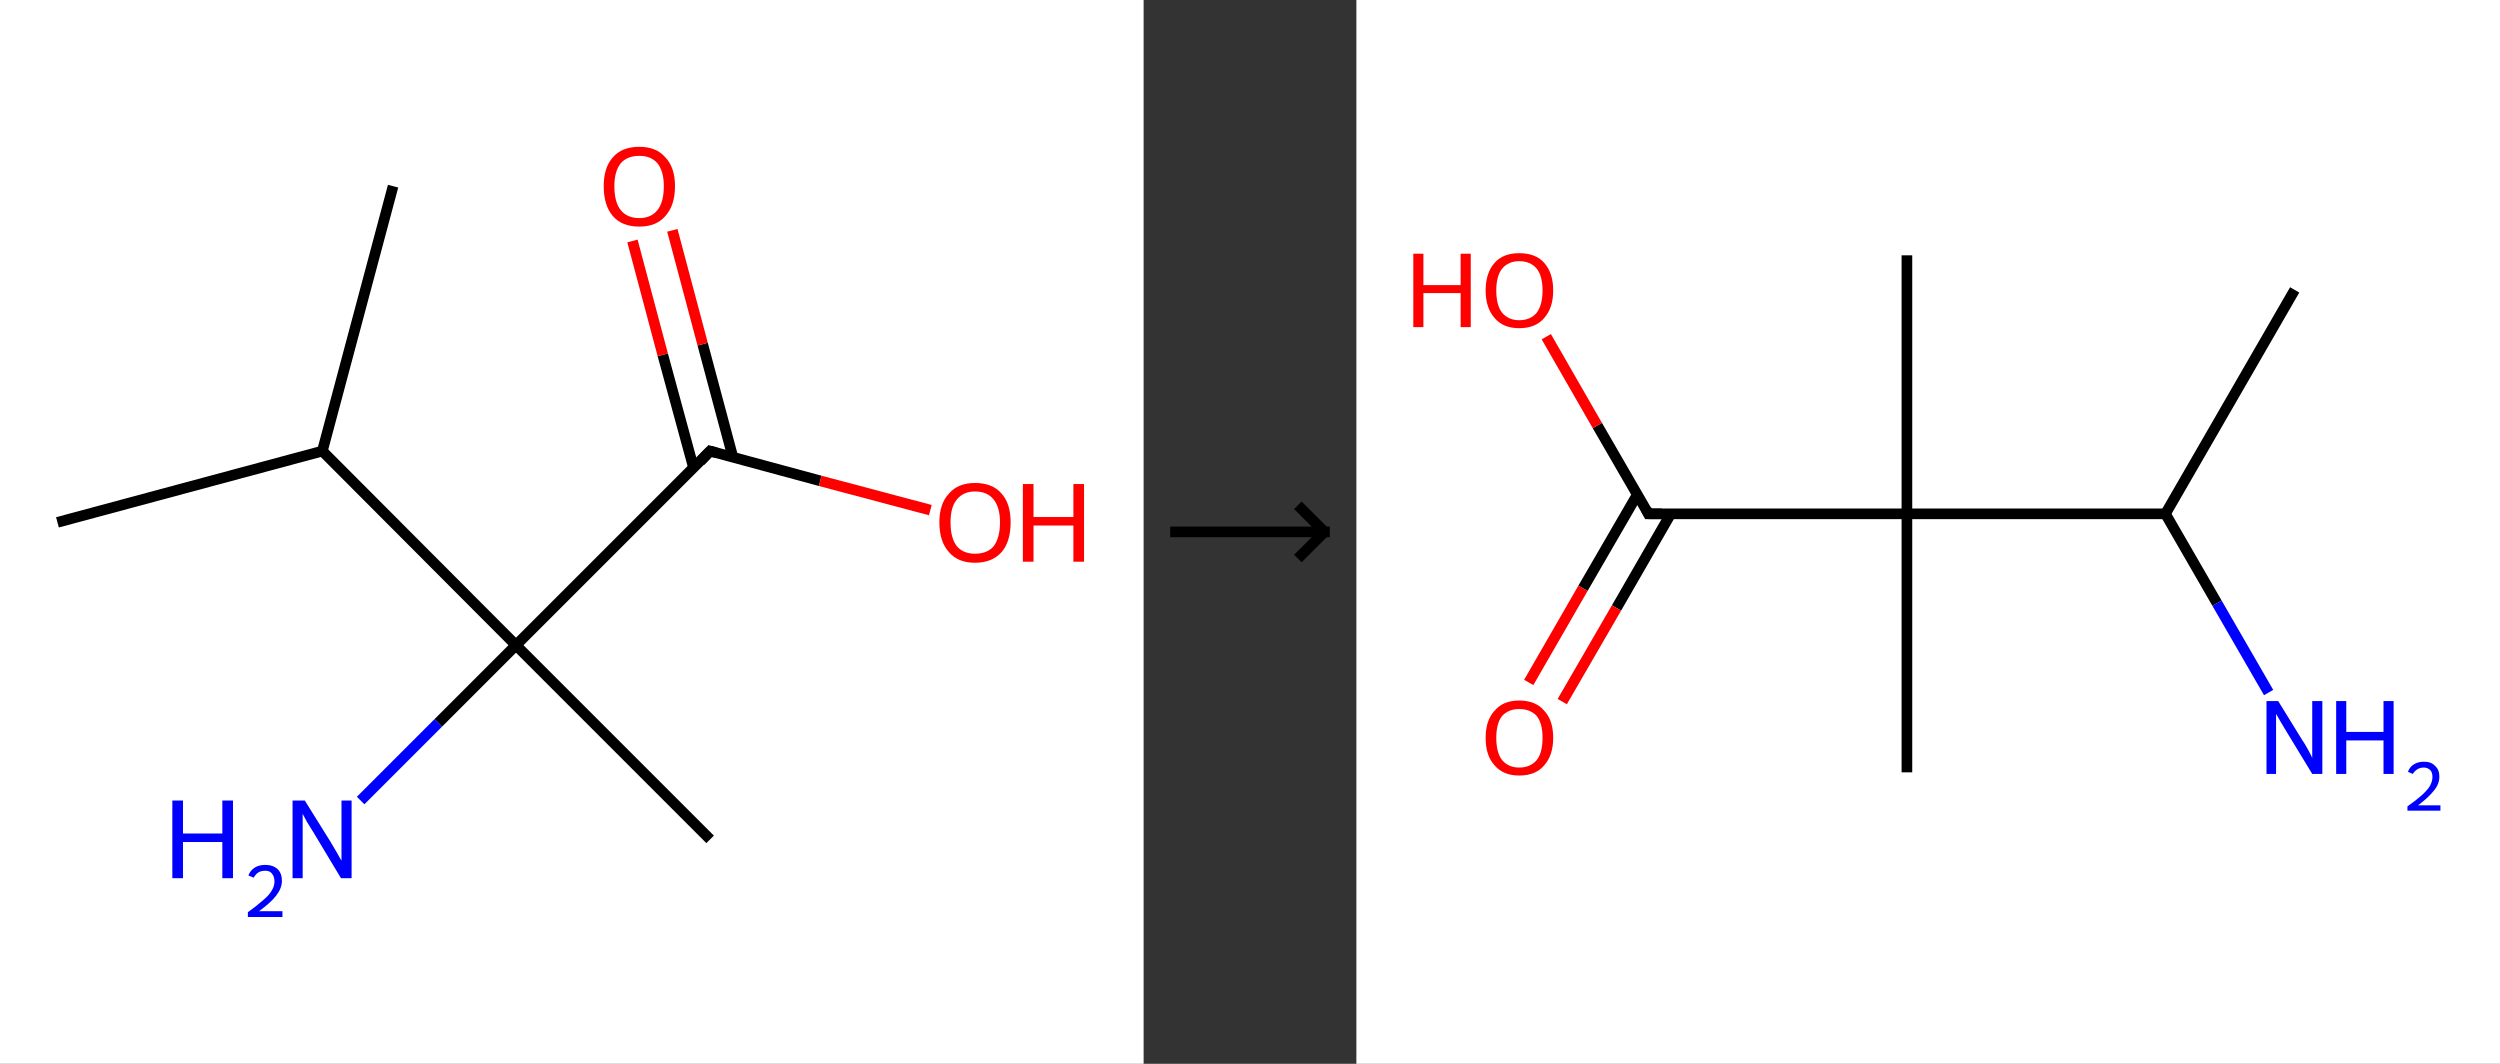 <?xml version='1.0' encoding='ASCII' standalone='yes'?>
<svg xmlns="http://www.w3.org/2000/svg" xmlns:xlink="http://www.w3.org/1999/xlink" version="1.1" width="470.0px" viewBox="0 0 470.0 200.0" height="200.0px">
  <rect x="0" y="0" width="470.0" height="200.0" fill="#333333" stroke="none"/>
  <g>
    <g transform="translate(0, 0) scale(1 1) "><!-- END OF HEADER -->
<rect style="opacity:1.0;fill:#FFFFFF;stroke:none" width="215.0" height="200.0" x="0.0" y="0.0"> </rect>
<path class="bond-0 atom-0 atom-1" d="M 73.9,35.0 L 60.6,84.8" style="fill:none;fill-rule:evenodd;stroke:#000000;stroke-width:2.0px;stroke-linecap:butt;stroke-linejoin:miter;stroke-opacity:1"/>
<path class="bond-1 atom-1 atom-2" d="M 60.6,84.8 L 10.8,98.2" style="fill:none;fill-rule:evenodd;stroke:#000000;stroke-width:2.0px;stroke-linecap:butt;stroke-linejoin:miter;stroke-opacity:1"/>
<path class="bond-2 atom-1 atom-3" d="M 60.6,84.8 L 97.0,121.3" style="fill:none;fill-rule:evenodd;stroke:#000000;stroke-width:2.0px;stroke-linecap:butt;stroke-linejoin:miter;stroke-opacity:1"/>
<path class="bond-3 atom-3 atom-4" d="M 97.0,121.3 L 133.5,157.8" style="fill:none;fill-rule:evenodd;stroke:#000000;stroke-width:2.0px;stroke-linecap:butt;stroke-linejoin:miter;stroke-opacity:1"/>
<path class="bond-4 atom-3 atom-5" d="M 97.0,121.3 L 82.4,135.9" style="fill:none;fill-rule:evenodd;stroke:#000000;stroke-width:2.0px;stroke-linecap:butt;stroke-linejoin:miter;stroke-opacity:1"/>
<path class="bond-4 atom-3 atom-5" d="M 82.4,135.9 L 67.8,150.5" style="fill:none;fill-rule:evenodd;stroke:#0000FF;stroke-width:2.0px;stroke-linecap:butt;stroke-linejoin:miter;stroke-opacity:1"/>
<path class="bond-5 atom-3 atom-6" d="M 97.0,121.3 L 133.5,84.8" style="fill:none;fill-rule:evenodd;stroke:#000000;stroke-width:2.0px;stroke-linecap:butt;stroke-linejoin:miter;stroke-opacity:1"/>
<path class="bond-6 atom-6 atom-7" d="M 137.8,86.0 L 132.1,64.7" style="fill:none;fill-rule:evenodd;stroke:#000000;stroke-width:2.0px;stroke-linecap:butt;stroke-linejoin:miter;stroke-opacity:1"/>
<path class="bond-6 atom-6 atom-7" d="M 132.1,64.7 L 126.4,43.3" style="fill:none;fill-rule:evenodd;stroke:#FF0000;stroke-width:2.0px;stroke-linecap:butt;stroke-linejoin:miter;stroke-opacity:1"/>
<path class="bond-6 atom-6 atom-7" d="M 130.4,88.0 L 124.6,66.7" style="fill:none;fill-rule:evenodd;stroke:#000000;stroke-width:2.0px;stroke-linecap:butt;stroke-linejoin:miter;stroke-opacity:1"/>
<path class="bond-6 atom-6 atom-7" d="M 124.6,66.7 L 118.9,45.3" style="fill:none;fill-rule:evenodd;stroke:#FF0000;stroke-width:2.0px;stroke-linecap:butt;stroke-linejoin:miter;stroke-opacity:1"/>
<path class="bond-7 atom-6 atom-8" d="M 133.5,84.8 L 154.2,90.4" style="fill:none;fill-rule:evenodd;stroke:#000000;stroke-width:2.0px;stroke-linecap:butt;stroke-linejoin:miter;stroke-opacity:1"/>
<path class="bond-7 atom-6 atom-8" d="M 154.2,90.4 L 174.9,95.9" style="fill:none;fill-rule:evenodd;stroke:#FF0000;stroke-width:2.0px;stroke-linecap:butt;stroke-linejoin:miter;stroke-opacity:1"/>
<path d="M 131.7,86.7 L 133.5,84.8 L 134.6,85.1" style="fill:none;stroke:#000000;stroke-width:2.0px;stroke-linecap:butt;stroke-linejoin:miter;stroke-opacity:1;"/>
<path class="atom-5" d="M 32.4 150.5 L 34.4 150.5 L 34.4 156.7 L 41.8 156.7 L 41.8 150.5 L 43.8 150.5 L 43.8 165.1 L 41.8 165.1 L 41.8 158.3 L 34.4 158.3 L 34.4 165.1 L 32.4 165.1 L 32.4 150.5 " fill="#0000FF"/>
<path class="atom-5" d="M 46.7 164.6 Q 47.0 163.7, 47.9 163.1 Q 48.7 162.6, 49.9 162.6 Q 51.3 162.6, 52.2 163.4 Q 53.0 164.2, 53.0 165.6 Q 53.0 167.0, 51.9 168.4 Q 50.9 169.7, 48.7 171.3 L 53.1 171.3 L 53.1 172.4 L 46.6 172.4 L 46.6 171.5 Q 48.4 170.2, 49.5 169.2 Q 50.6 168.3, 51.1 167.4 Q 51.6 166.6, 51.6 165.7 Q 51.6 164.8, 51.1 164.2 Q 50.7 163.7, 49.9 163.7 Q 49.1 163.7, 48.6 164.0 Q 48.1 164.3, 47.7 165.0 L 46.7 164.6 " fill="#0000FF"/>
<path class="atom-5" d="M 57.3 150.5 L 62.1 158.2 Q 62.6 159.0, 63.4 160.4 Q 64.1 161.7, 64.2 161.8 L 64.2 150.5 L 66.1 150.5 L 66.1 165.1 L 64.1 165.1 L 59.0 156.6 Q 58.4 155.6, 57.7 154.5 Q 57.1 153.4, 56.9 153.0 L 56.9 165.1 L 55.0 165.1 L 55.0 150.5 L 57.3 150.5 " fill="#0000FF"/>
<path class="atom-7" d="M 113.5 35.0 Q 113.5 31.5, 115.2 29.6 Q 116.9 27.6, 120.2 27.6 Q 123.4 27.6, 125.1 29.6 Q 126.9 31.5, 126.9 35.0 Q 126.9 38.6, 125.1 40.6 Q 123.4 42.6, 120.2 42.6 Q 116.9 42.6, 115.2 40.6 Q 113.5 38.6, 113.5 35.0 M 120.2 41.0 Q 122.4 41.0, 123.6 39.5 Q 124.8 38.0, 124.8 35.0 Q 124.8 32.2, 123.6 30.7 Q 122.4 29.3, 120.2 29.3 Q 117.9 29.3, 116.7 30.7 Q 115.5 32.2, 115.5 35.0 Q 115.5 38.0, 116.7 39.5 Q 117.9 41.0, 120.2 41.0 " fill="#FF0000"/>
<path class="atom-8" d="M 176.6 98.2 Q 176.6 94.7, 178.4 92.8 Q 180.1 90.8, 183.3 90.8 Q 186.6 90.8, 188.3 92.8 Q 190.0 94.7, 190.0 98.2 Q 190.0 101.8, 188.3 103.8 Q 186.5 105.8, 183.3 105.8 Q 180.1 105.8, 178.4 103.8 Q 176.6 101.8, 176.6 98.2 M 183.3 104.1 Q 185.6 104.1, 186.8 102.7 Q 188.0 101.1, 188.0 98.2 Q 188.0 95.4, 186.8 93.9 Q 185.6 92.4, 183.3 92.4 Q 181.1 92.4, 179.9 93.9 Q 178.7 95.3, 178.7 98.2 Q 178.7 101.2, 179.9 102.7 Q 181.1 104.1, 183.3 104.1 " fill="#FF0000"/>
<path class="atom-8" d="M 192.3 91.0 L 194.3 91.0 L 194.3 97.2 L 201.8 97.2 L 201.8 91.0 L 203.8 91.0 L 203.8 105.6 L 201.8 105.6 L 201.8 98.8 L 194.3 98.8 L 194.3 105.6 L 192.3 105.6 L 192.3 91.0 " fill="#FF0000"/>
</g>
    <g transform="translate(215.0, 0) scale(1 1) "><line x1="5" y1="100" x2="35" y2="100" style="stroke:rgb(0,0,0);stroke-width:2"/>
  <line x1="34" y1="100" x2="29" y2="95" style="stroke:rgb(0,0,0);stroke-width:2"/>
  <line x1="34" y1="100" x2="29" y2="105" style="stroke:rgb(0,0,0);stroke-width:2"/>
</g>
    <g transform="translate(255.0, 0) scale(1 1) "><!-- END OF HEADER -->
<rect style="opacity:1.0;fill:#FFFFFF;stroke:none" width="215.0" height="200.0" x="0.0" y="0.0"> </rect>
<path class="bond-0 atom-0 atom-1" d="M 176.4,54.5 L 152.1,96.6" style="fill:none;fill-rule:evenodd;stroke:#000000;stroke-width:2.0px;stroke-linecap:butt;stroke-linejoin:miter;stroke-opacity:1"/>
<path class="bond-1 atom-1 atom-2" d="M 152.1,96.6 L 161.8,113.4" style="fill:none;fill-rule:evenodd;stroke:#000000;stroke-width:2.0px;stroke-linecap:butt;stroke-linejoin:miter;stroke-opacity:1"/>
<path class="bond-1 atom-1 atom-2" d="M 161.8,113.4 L 171.5,130.2" style="fill:none;fill-rule:evenodd;stroke:#0000FF;stroke-width:2.0px;stroke-linecap:butt;stroke-linejoin:miter;stroke-opacity:1"/>
<path class="bond-2 atom-1 atom-3" d="M 152.1,96.6 L 103.5,96.6" style="fill:none;fill-rule:evenodd;stroke:#000000;stroke-width:2.0px;stroke-linecap:butt;stroke-linejoin:miter;stroke-opacity:1"/>
<path class="bond-3 atom-3 atom-4" d="M 103.5,96.6 L 103.5,48.0" style="fill:none;fill-rule:evenodd;stroke:#000000;stroke-width:2.0px;stroke-linecap:butt;stroke-linejoin:miter;stroke-opacity:1"/>
<path class="bond-4 atom-3 atom-5" d="M 103.5,96.6 L 103.5,145.2" style="fill:none;fill-rule:evenodd;stroke:#000000;stroke-width:2.0px;stroke-linecap:butt;stroke-linejoin:miter;stroke-opacity:1"/>
<path class="bond-5 atom-3 atom-6" d="M 103.5,96.6 L 54.9,96.6" style="fill:none;fill-rule:evenodd;stroke:#000000;stroke-width:2.0px;stroke-linecap:butt;stroke-linejoin:miter;stroke-opacity:1"/>
<path class="bond-6 atom-6 atom-7" d="M 52.8,93.0 L 42.6,110.6" style="fill:none;fill-rule:evenodd;stroke:#000000;stroke-width:2.0px;stroke-linecap:butt;stroke-linejoin:miter;stroke-opacity:1"/>
<path class="bond-6 atom-6 atom-7" d="M 42.6,110.6 L 32.4,128.3" style="fill:none;fill-rule:evenodd;stroke:#FF0000;stroke-width:2.0px;stroke-linecap:butt;stroke-linejoin:miter;stroke-opacity:1"/>
<path class="bond-6 atom-6 atom-7" d="M 59.1,96.6 L 48.9,114.3" style="fill:none;fill-rule:evenodd;stroke:#000000;stroke-width:2.0px;stroke-linecap:butt;stroke-linejoin:miter;stroke-opacity:1"/>
<path class="bond-6 atom-6 atom-7" d="M 48.9,114.3 L 38.7,131.9" style="fill:none;fill-rule:evenodd;stroke:#FF0000;stroke-width:2.0px;stroke-linecap:butt;stroke-linejoin:miter;stroke-opacity:1"/>
<path class="bond-7 atom-6 atom-8" d="M 54.9,96.6 L 45.3,80.0" style="fill:none;fill-rule:evenodd;stroke:#000000;stroke-width:2.0px;stroke-linecap:butt;stroke-linejoin:miter;stroke-opacity:1"/>
<path class="bond-7 atom-6 atom-8" d="M 45.3,80.0 L 35.7,63.3" style="fill:none;fill-rule:evenodd;stroke:#FF0000;stroke-width:2.0px;stroke-linecap:butt;stroke-linejoin:miter;stroke-opacity:1"/>
<path d="M 57.4,96.6 L 54.9,96.6 L 54.5,95.8" style="fill:none;stroke:#000000;stroke-width:2.0px;stroke-linecap:butt;stroke-linejoin:miter;stroke-opacity:1;"/>
<path class="atom-2" d="M 173.3 131.8 L 177.8 139.1 Q 178.3 139.8, 179.0 141.1 Q 179.7 142.4, 179.7 142.5 L 179.7 131.8 L 181.6 131.8 L 181.6 145.5 L 179.7 145.5 L 174.9 137.6 Q 174.3 136.6, 173.7 135.6 Q 173.1 134.5, 172.9 134.2 L 172.9 145.5 L 171.1 145.5 L 171.1 131.8 L 173.3 131.8 " fill="#0000FF"/>
<path class="atom-2" d="M 184.2 131.8 L 186.1 131.8 L 186.1 137.6 L 193.1 137.6 L 193.1 131.8 L 195.0 131.8 L 195.0 145.5 L 193.1 145.5 L 193.1 139.2 L 186.1 139.2 L 186.1 145.5 L 184.2 145.5 L 184.2 131.8 " fill="#0000FF"/>
<path class="atom-2" d="M 197.7 145.1 Q 198.0 144.2, 198.8 143.7 Q 199.6 143.2, 200.7 143.2 Q 202.1 143.2, 202.8 144.0 Q 203.6 144.7, 203.6 146.0 Q 203.6 147.4, 202.6 148.6 Q 201.6 149.9, 199.6 151.4 L 203.8 151.4 L 203.8 152.4 L 197.6 152.4 L 197.6 151.6 Q 199.3 150.4, 200.3 149.5 Q 201.3 148.6, 201.8 147.8 Q 202.3 146.9, 202.3 146.1 Q 202.3 145.2, 201.9 144.8 Q 201.4 144.3, 200.7 144.3 Q 200.0 144.3, 199.5 144.6 Q 199.0 144.9, 198.6 145.5 L 197.7 145.1 " fill="#0000FF"/>
<path class="atom-7" d="M 24.3 138.7 Q 24.3 135.4, 26.0 133.6 Q 27.6 131.7, 30.6 131.7 Q 33.7 131.7, 35.3 133.6 Q 37.0 135.4, 37.0 138.7 Q 37.0 142.0, 35.3 143.9 Q 33.7 145.8, 30.6 145.8 Q 27.6 145.8, 26.0 143.9 Q 24.3 142.1, 24.3 138.7 M 30.6 144.3 Q 32.7 144.3, 33.9 142.9 Q 35.0 141.5, 35.0 138.7 Q 35.0 136.0, 33.9 134.6 Q 32.7 133.3, 30.6 133.3 Q 28.6 133.3, 27.4 134.6 Q 26.3 136.0, 26.3 138.7 Q 26.3 141.5, 27.4 142.9 Q 28.6 144.3, 30.6 144.3 " fill="#FF0000"/>
<path class="atom-8" d="M 10.7 47.7 L 12.6 47.7 L 12.6 53.6 L 19.6 53.6 L 19.6 47.7 L 21.5 47.7 L 21.5 61.5 L 19.6 61.5 L 19.6 55.1 L 12.6 55.1 L 12.6 61.5 L 10.7 61.5 L 10.7 47.7 " fill="#FF0000"/>
<path class="atom-8" d="M 24.3 54.6 Q 24.3 51.3, 26.0 49.4 Q 27.6 47.6, 30.6 47.6 Q 33.7 47.6, 35.3 49.4 Q 37.0 51.3, 37.0 54.6 Q 37.0 57.9, 35.3 59.8 Q 33.7 61.7, 30.6 61.7 Q 27.6 61.7, 26.0 59.8 Q 24.3 57.9, 24.3 54.6 M 30.6 60.2 Q 32.7 60.2, 33.9 58.8 Q 35.0 57.3, 35.0 54.6 Q 35.0 51.9, 33.9 50.5 Q 32.7 49.1, 30.6 49.1 Q 28.6 49.1, 27.4 50.5 Q 26.3 51.9, 26.3 54.6 Q 26.3 57.4, 27.4 58.8 Q 28.6 60.2, 30.6 60.2 " fill="#FF0000"/>
</g>
  </g>
</svg>
